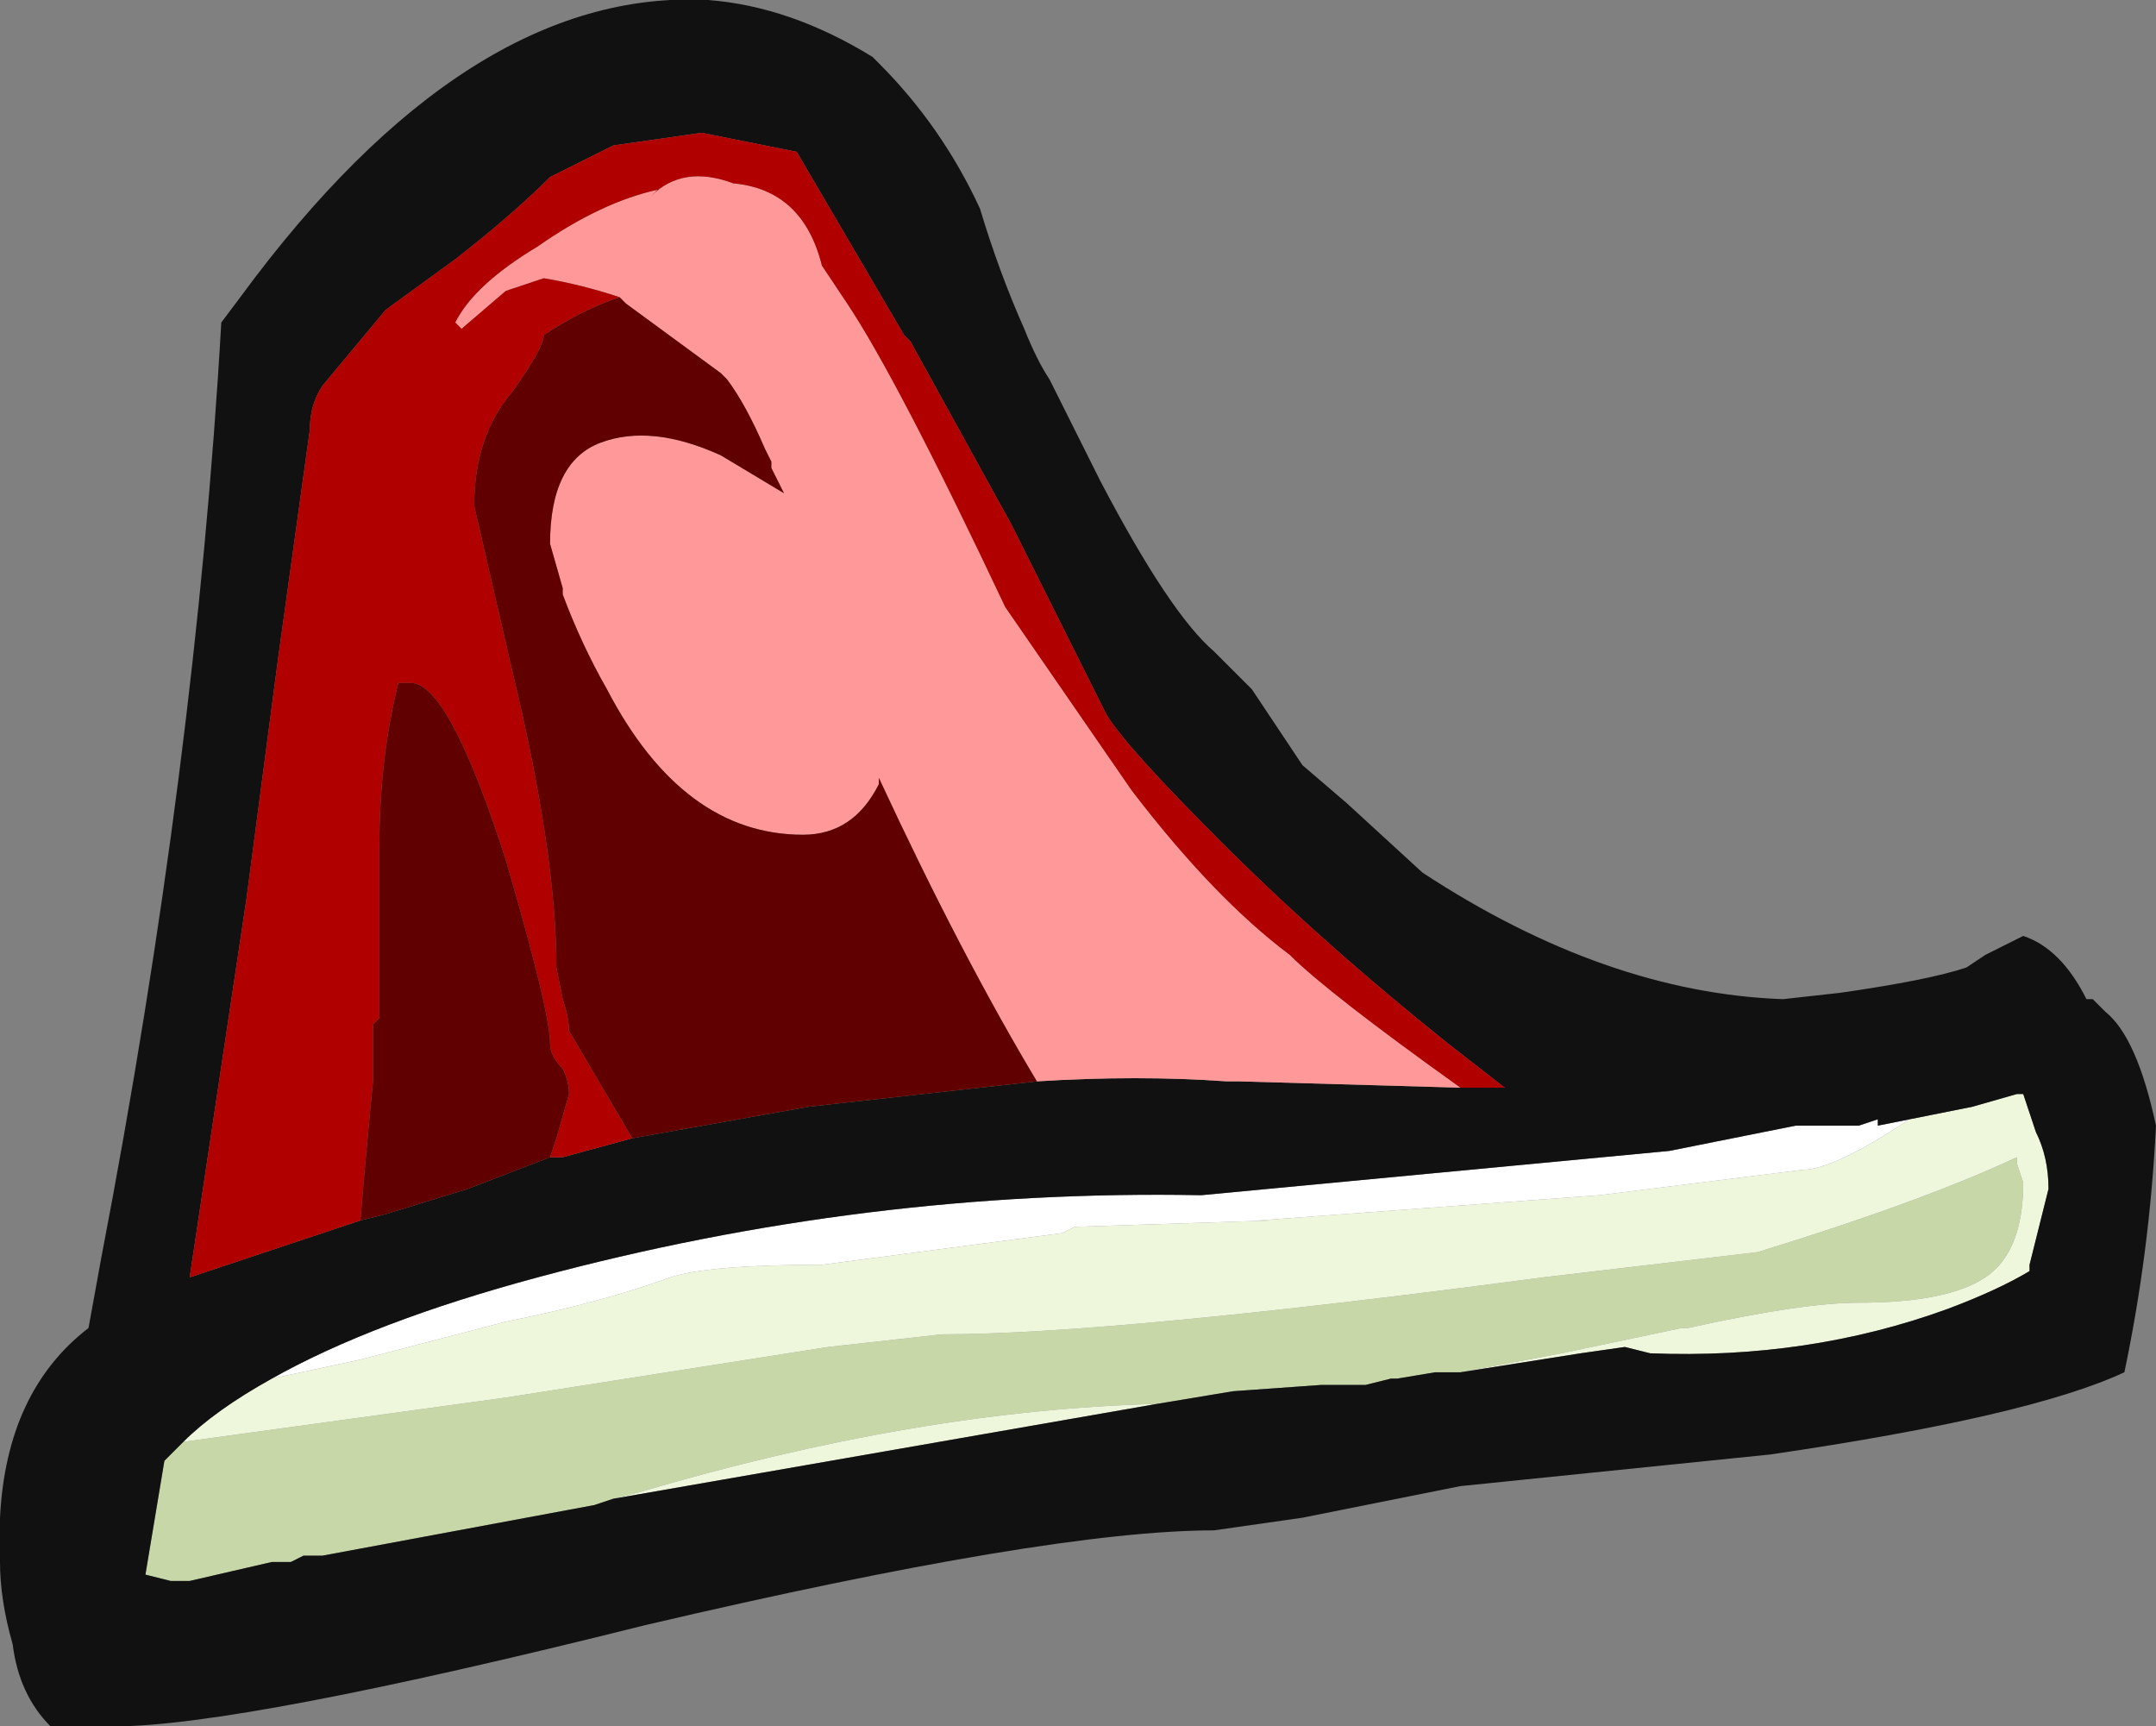 <?xml version="1.0" encoding="UTF-8" standalone="no"?>
<svg xmlns:ffdec="https://www.free-decompiler.com/flash" xmlns:xlink="http://www.w3.org/1999/xlink" ffdec:objectType="shape" height="13.65px" width="17.05px" xmlns="http://www.w3.org/2000/svg">
  <rect width="100%" height="100%" fill="#808080" stroke="none"/>
  <g transform="matrix(1.0, 0.0, 0.0, 1.0, 5.85, 7.15)">
    <path d="M5.7 3.7 L5.5 3.7 5.2 3.75 5.15 3.75 4.95 3.8 4.6 3.8 3.9 3.85 3.3 3.95 Q1.4 4.0 -0.8 4.65 L-1.0 4.7 -1.15 4.75 -3.3 5.15 -3.45 5.15 -3.55 5.2 -3.7 5.2 -4.35 5.35 -4.5 5.35 -4.7 5.3 -4.55 4.4 -4.4 4.25 -1.85 3.9 0.7 3.5 1.6 3.4 Q2.95 3.4 6.35 2.95 L8.05 2.75 Q9.35 2.35 10.1 2.0 L10.1 2.05 10.15 2.2 Q10.15 2.75 9.85 2.95 9.55 3.15 8.85 3.15 8.4 3.15 7.5 3.35 L7.45 3.35 6.5 3.55 5.7 3.7" fill="#c7d7a8" fill-rule="evenodd" stroke="none"/>
    <path d="M-3.7 3.75 L-3.0 3.6 -1.85 3.3 Q-1.1 3.15 -0.55 2.95 -0.25 2.85 0.65 2.85 L2.55 2.6 2.65 2.55 4.2 2.5 4.1 2.5 6.8 2.3 8.4 2.1 Q8.65 2.1 9.25 1.7 L9.75 1.6 10.1 1.5 10.15 1.5 10.25 1.8 Q10.35 2.0 10.35 2.25 L10.2 2.85 10.2 2.9 Q9.95 3.05 9.55 3.2 8.45 3.6 7.2 3.55 L7.0 3.5 6.65 3.55 5.7 3.7 6.5 3.55 7.45 3.35 7.5 3.35 Q8.4 3.15 8.85 3.15 9.55 3.15 9.85 2.95 10.15 2.75 10.15 2.2 L10.1 2.05 10.1 2.0 Q9.35 2.35 8.05 2.75 L6.35 2.95 Q2.95 3.4 1.6 3.4 L0.7 3.5 -1.85 3.9 -4.4 4.25 Q-4.15 4.0 -3.7 3.75 M3.3 3.95 L-1.0 4.7 -0.8 4.65 Q1.4 4.0 3.3 3.95 M-4.35 5.35 L-4.5 5.35 -4.35 5.35" fill="#eef7db" fill-rule="evenodd" stroke="none"/>
    <path d="M-3.7 3.75 Q-2.9 3.3 -1.6 2.95 1.0 2.25 3.65 2.3 L7.35 1.95 8.35 1.75 8.85 1.75 9.0 1.7 9.0 1.75 9.25 1.7 Q8.65 2.1 8.4 2.1 L6.8 2.3 4.1 2.5 4.2 2.5 2.65 2.55 2.55 2.6 0.65 2.85 Q-0.25 2.85 -0.55 2.95 -1.1 3.15 -1.85 3.3 L-3.0 3.6 -3.7 3.75" fill="#ffffff" fill-rule="evenodd" stroke="none"/>
    <path d="M1.1 -6.65 Q1.6 -6.15 1.9 -5.5 2.05 -5.0 2.25 -4.55 2.35 -4.3 2.45 -4.15 L2.85 -3.35 Q3.4 -2.3 3.75 -2.0 L4.05 -1.7 4.45 -1.1 4.8 -0.8 5.4 -0.25 Q6.85 0.7 8.25 0.75 L8.7 0.7 Q9.4 0.6 9.7 0.5 L9.85 0.4 10.15 0.25 Q10.45 0.35 10.65 0.75 L10.7 0.75 10.8 0.85 Q11.05 1.05 11.2 1.75 11.15 2.75 10.95 3.7 10.2 4.05 8.15 4.35 L5.7 4.6 4.45 4.85 3.75 4.95 Q2.45 4.95 -0.75 5.7 -3.95 6.5 -4.95 6.5 L-5.45 6.5 Q-5.7 6.25 -5.75 5.85 -5.85 5.5 -5.85 5.2 L-5.85 4.85 Q-5.8 3.85 -5.15 3.35 L-5.05 2.8 Q-4.3 -1.1 -4.1 -4.6 L-3.95 -4.8 Q-2.15 -7.25 -0.25 -7.15 0.4 -7.1 1.05 -6.7 L1.1 -6.65 M5.7 1.45 L6.05 1.45 5.6 1.1 Q4.6 0.3 3.8 -0.5 3.05 -1.25 2.9 -1.5 L2.15 -3.0 1.35 -4.45 1.3 -4.5 0.45 -5.95 -0.3 -6.1 -1.0 -6.0 -1.5 -5.75 Q-1.8 -5.45 -2.25 -5.1 L-2.8 -4.7 -3.3 -4.1 Q-3.4 -3.95 -3.4 -3.75 L-3.65 -1.95 -3.9 -0.05 -4.35 2.95 -3.0 2.5 -2.8 2.45 -2.15 2.25 -1.5 2.0 -1.4 2.0 -0.85 1.85 0.55 1.6 2.35 1.4 Q3.15 1.35 3.85 1.4 L3.95 1.4 5.7 1.45 M9.25 1.7 L9.0 1.75 9.0 1.7 8.85 1.75 8.35 1.75 7.35 1.95 3.65 2.3 Q1.0 2.25 -1.6 2.95 -2.9 3.3 -3.7 3.75 -4.15 4.0 -4.4 4.25 L-4.55 4.4 -4.7 5.3 -4.5 5.35 -4.35 5.35 -3.7 5.2 -3.55 5.2 -3.45 5.15 -3.3 5.15 -1.15 4.75 -1.0 4.7 3.3 3.95 3.9 3.85 4.6 3.8 4.95 3.8 5.15 3.75 5.2 3.75 5.5 3.7 5.7 3.7 6.65 3.55 7.0 3.5 7.2 3.55 Q8.45 3.6 9.55 3.2 9.95 3.05 10.2 2.9 L10.2 2.85 10.35 2.25 Q10.35 2.0 10.25 1.8 L10.15 1.5 10.1 1.5 9.75 1.6 9.25 1.7" fill="#111111" fill-rule="evenodd" stroke="none"/>
    <path d="M-0.95 -4.8 Q-1.25 -4.9 -1.55 -4.95 L-1.85 -4.85 -2.2 -4.55 -2.25 -4.6 Q-2.1 -4.9 -1.6 -5.2 -1.1 -5.55 -0.65 -5.65 L-0.7 -5.6 Q-0.45 -5.85 -0.05 -5.7 0.5 -5.65 0.65 -5.05 L0.85 -4.75 Q1.25 -4.15 2.1 -2.35 L3.1 -0.9 Q3.75 -0.05 4.35 0.4 4.65 0.7 5.7 1.45 L3.95 1.4 3.85 1.4 Q3.15 1.35 2.35 1.4 1.75 0.4 1.1 -1.0 L1.1 -0.95 Q0.9 -0.55 0.5 -0.55 -0.45 -0.55 -1.05 -1.7 -1.25 -2.05 -1.4 -2.45 L-1.4 -2.5 -1.5 -2.85 Q-1.5 -3.5 -1.1 -3.65 -0.7 -3.8 -0.15 -3.55 0.1 -3.4 0.35 -3.25 L0.25 -3.45 0.25 -3.5 0.2 -3.6 Q0.05 -3.95 -0.1 -4.15 L-0.15 -4.2 -0.9 -4.75 -0.95 -4.8" fill="#ff9999" fill-rule="evenodd" stroke="none"/>
    <path d="M-3.0 2.5 L-4.35 2.95 -3.9 -0.05 -3.65 -1.95 -3.4 -3.75 Q-3.4 -3.95 -3.3 -4.1 L-2.8 -4.7 -2.25 -5.1 Q-1.8 -5.45 -1.5 -5.75 L-1.0 -6.0 -0.3 -6.1 0.45 -5.95 1.3 -4.5 1.35 -4.45 2.15 -3.0 2.9 -1.5 Q3.05 -1.25 3.8 -0.5 4.6 0.3 5.6 1.1 L6.05 1.45 5.7 1.45 Q4.65 0.7 4.35 0.4 3.75 -0.05 3.1 -0.9 L2.1 -2.35 Q1.25 -4.15 0.85 -4.75 L0.65 -5.05 Q0.5 -5.65 -0.05 -5.7 -0.45 -5.85 -0.7 -5.6 L-0.65 -5.65 Q-1.1 -5.55 -1.6 -5.2 -2.1 -4.9 -2.25 -4.6 L-2.2 -4.55 -1.85 -4.85 -1.55 -4.95 Q-1.25 -4.9 -0.95 -4.8 -1.25 -4.7 -1.55 -4.5 -1.55 -4.4 -1.8 -4.05 -2.1 -3.7 -2.1 -3.15 L-1.8 -1.85 Q-1.45 -0.4 -1.45 0.5 L-1.4 0.75 Q-1.35 0.9 -1.35 1.0 L-0.85 1.85 -1.4 2.0 -1.5 2.0 -1.45 1.85 -1.35 1.5 Q-1.35 1.4 -1.4 1.3 -1.5 1.2 -1.5 1.1 -1.5 0.85 -1.85 -0.35 -2.3 -1.75 -2.6 -1.75 L-2.7 -1.75 Q-2.85 -1.15 -2.85 -0.45 L-2.85 0.9 -2.9 0.95 -2.9 1.4 Q-2.95 1.9 -3.0 2.5" fill="#b00000" fill-rule="evenodd" stroke="none"/>
    <path d="M-3.0 2.5 Q-2.95 1.9 -2.9 1.4 L-2.9 0.95 -2.85 0.9 -2.85 -0.45 Q-2.85 -1.15 -2.7 -1.75 L-2.6 -1.75 Q-2.3 -1.75 -1.85 -0.35 -1.5 0.85 -1.5 1.1 -1.5 1.2 -1.4 1.3 -1.35 1.4 -1.35 1.5 L-1.45 1.85 -1.5 2.0 -2.15 2.25 -2.8 2.45 -3.0 2.5 M-0.85 1.85 L-1.35 1.0 Q-1.35 0.9 -1.4 0.75 L-1.45 0.5 Q-1.45 -0.4 -1.8 -1.85 L-2.1 -3.15 Q-2.1 -3.7 -1.8 -4.05 -1.55 -4.4 -1.55 -4.5 -1.25 -4.7 -0.95 -4.8 L-0.9 -4.75 -0.15 -4.2 -0.1 -4.15 Q0.05 -3.95 0.2 -3.6 L0.25 -3.5 0.25 -3.45 0.35 -3.25 Q0.1 -3.4 -0.15 -3.55 -0.7 -3.8 -1.1 -3.65 -1.5 -3.5 -1.5 -2.85 L-1.4 -2.5 -1.4 -2.45 Q-1.25 -2.05 -1.05 -1.7 -0.45 -0.55 0.5 -0.55 0.9 -0.55 1.1 -0.95 L1.1 -1.0 Q1.75 0.4 2.35 1.4 L0.55 1.6 -0.85 1.85" fill="#600000" fill-rule="evenodd" stroke="none"/>
  </g>
</svg>
